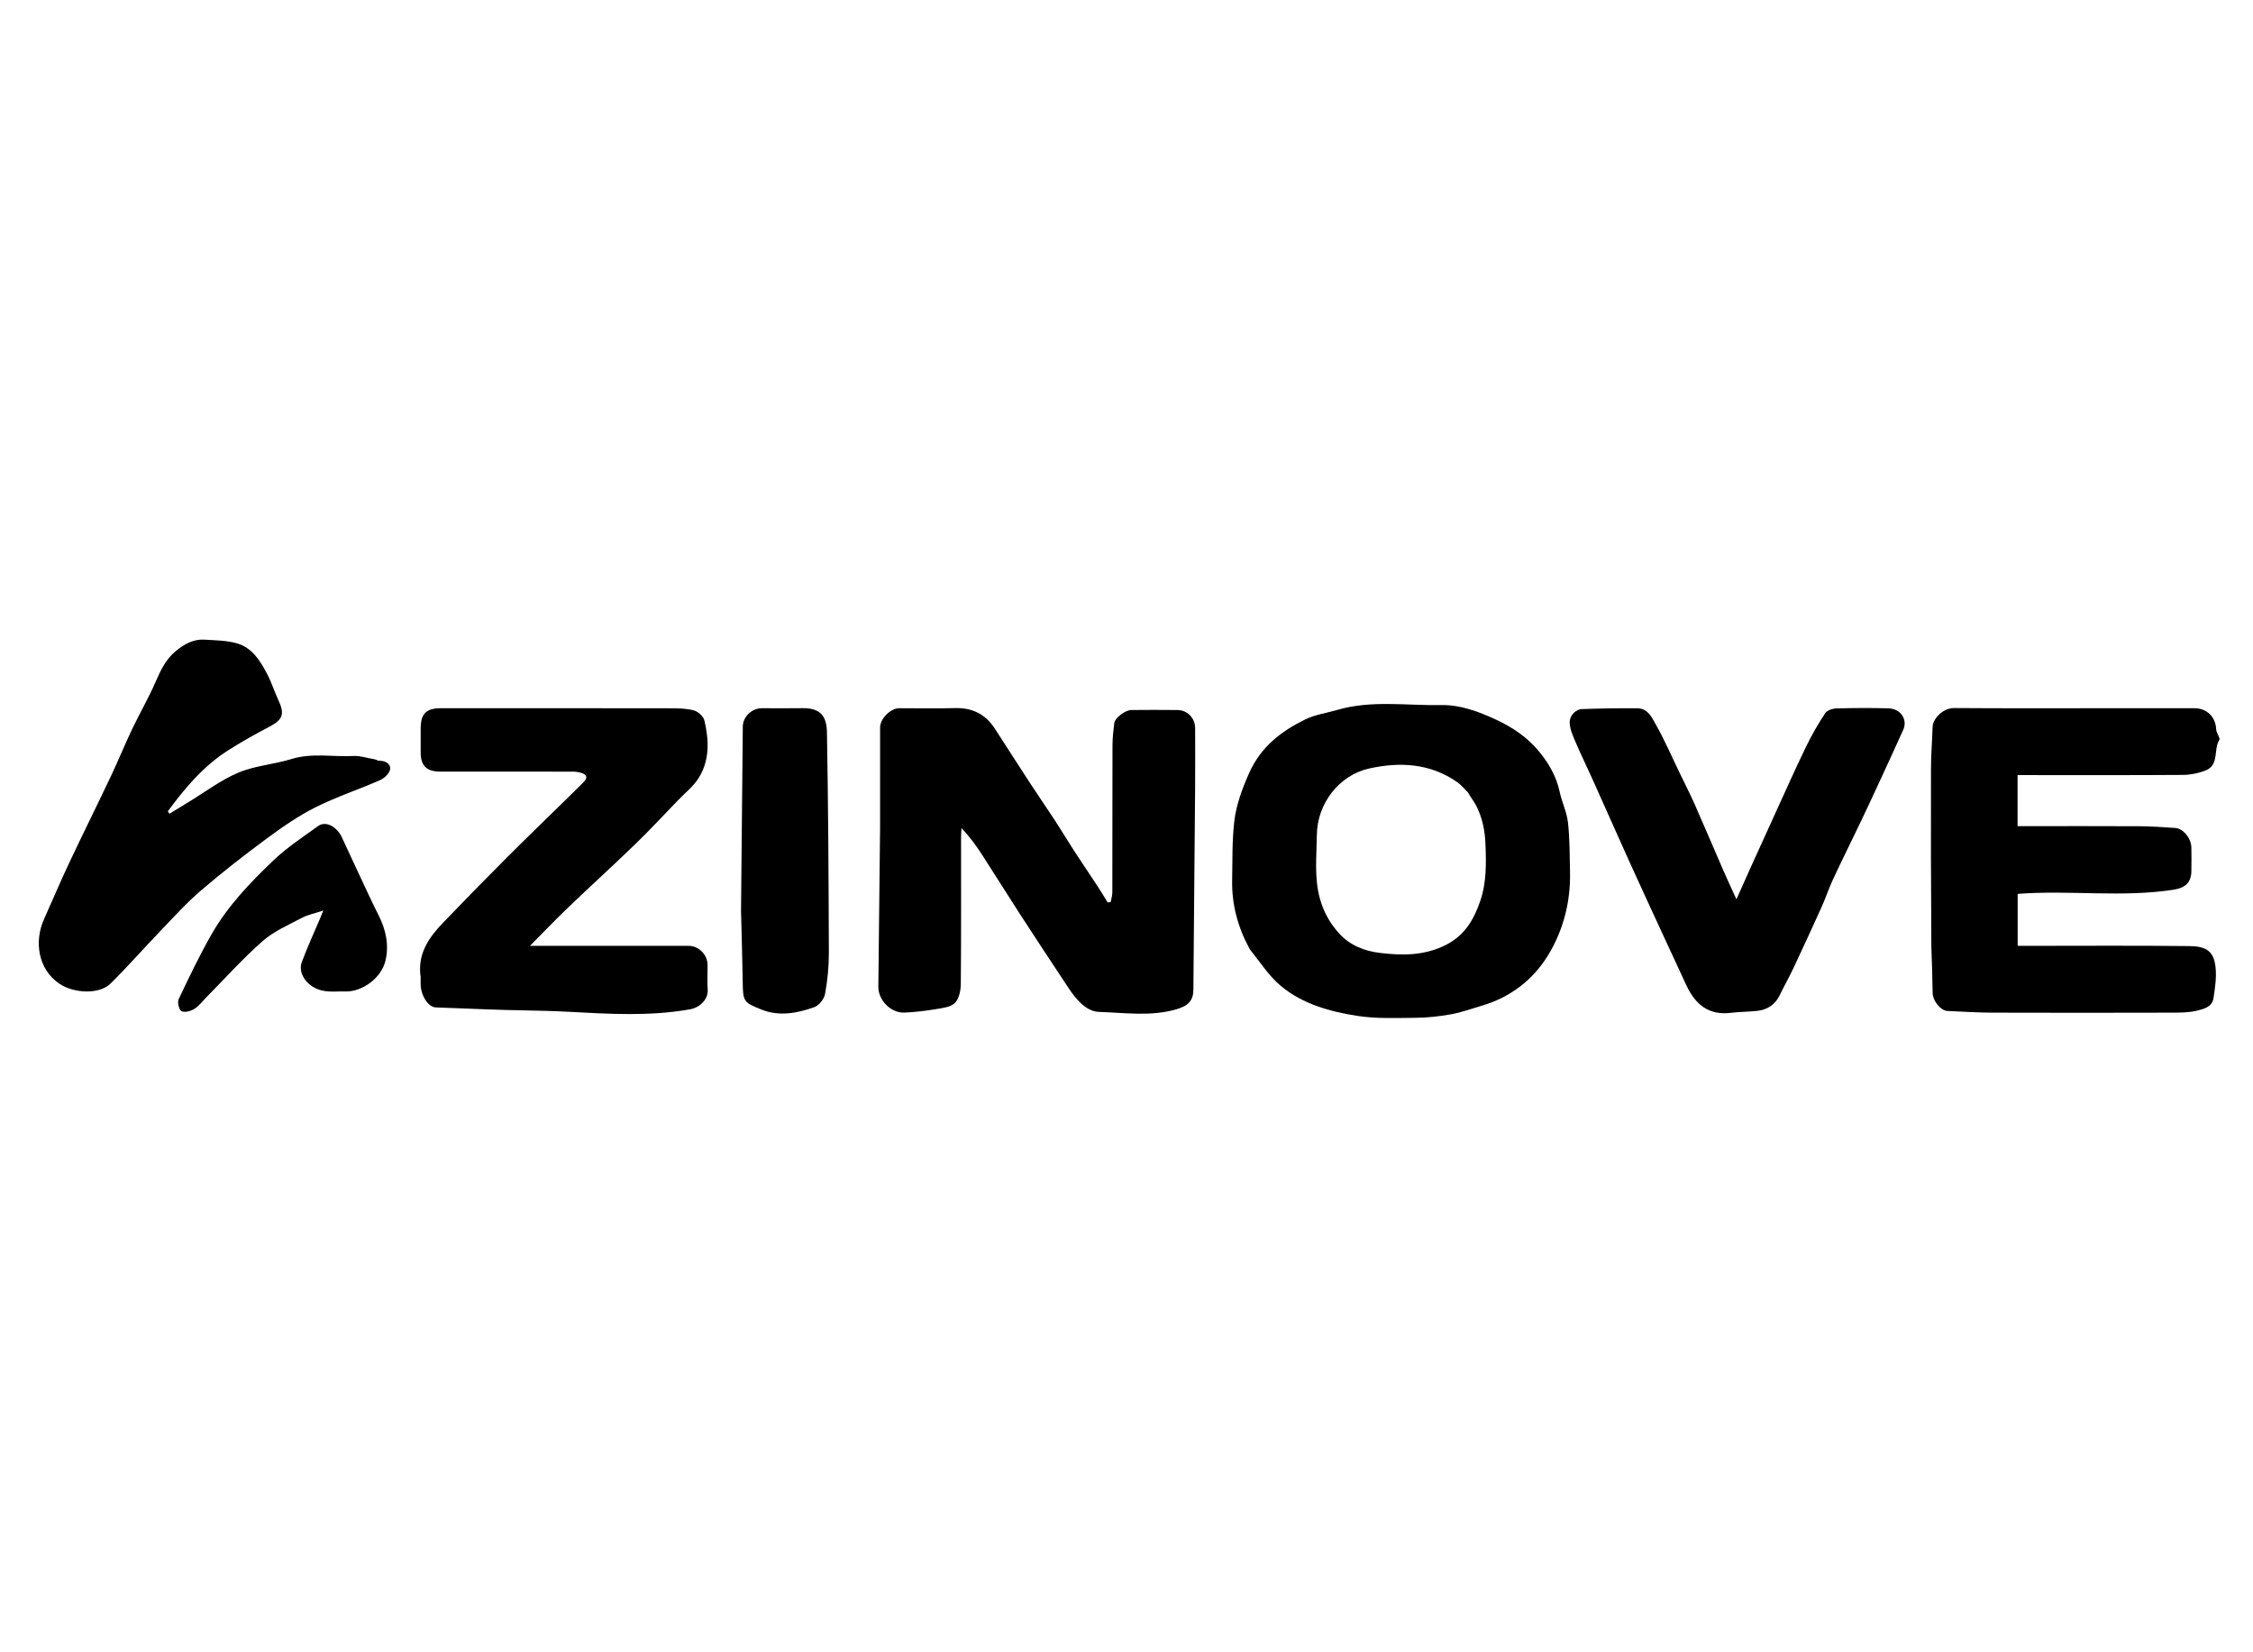 <svg xmlns="http://www.w3.org/2000/svg" xmlns:xlink="http://www.w3.org/1999/xlink" version="1.1" id="Layer_1" x="0px"
  y="0px" width="300px" viewBox="0 0 1280 220" enable-background="new 0 0 1280 220" xml:space="preserve">
  <path fill="#000000" opacity="1" stroke="none"
    d=" M500,111   C500,91.676 499.992,72.851 500.005,54.027   C500.009,48.968 505.899,43.015 510.911,43.006   C521.406,42.986 531.909,43.247 542.394,42.928   C552.267,42.629 559.822,46.302 565.168,54.546   C571.906,64.938 578.559,75.387 585.333,85.757   C590.002,92.903 594.875,99.917 599.543,107.064   C603.124,112.548 606.459,118.192 610.026,123.684   C614.536,130.629 619.197,137.476 623.74,144.4   C625.666,147.336 627.456,150.36 629.308,153.344   C629.872,153.279 630.435,153.215 630.999,153.15   C631.333,151.3 631.953,149.45 631.957,147.599   C632.019,119.779 631.958,91.959 632.045,64.139   C632.058,59.89 632.536,55.627 633.055,51.402   C633.408,48.53 639.309,44.055 642.664,44.026   C651.492,43.95 660.323,43.91 669.15,44.033   C674.64,44.11 678.989,48.745 678.996,54.207   C679.009,65.368 679.073,76.53 678.987,87.691   C678.688,126.092 678.333,164.493 678,202.894   C677.946,209.075 675.103,212.087 668.328,214.051   C653.829,218.256 639.007,215.984 624.447,215.535   C617.04,215.307 611.322,208.361 607.01,201.866   C597.765,187.941 588.568,173.984 579.47,159.964   C572.264,148.858 565.291,137.6 558.101,126.484   C554.644,121.139 550.923,115.966 546.23,111.099   C546.153,112.819 546.011,114.54 546.01,116.26   C545.996,144.08 546.117,171.902 545.859,199.719   C545.825,203.384 544.872,207.998 542.53,210.41   C540.232,212.776 535.685,213.299 532.006,213.909   C525.956,214.912 519.822,215.693 513.701,215.909   C506.059,216.179 498.937,208.814 499.013,201.215   C499.314,171.31 499.667,141.405 500,111  z" />
  <path fill="#000000" opacity="1" stroke="none"
    d=" M1097.263,178.576   C1097.024,144.673 1096.948,111.188 1097.046,77.704   C1097.07,69.621 1097.712,61.542 1097.982,53.457   C1098.127,49.116 1103.672,42.859 1110.269,42.907   C1139.92,43.121 1169.573,43 1199.226,43   C1215.052,43 1230.878,42.99 1246.704,43.005   C1253.8,43.011 1258.771,47.953 1259.073,54.927   C1259.139,56.447 1260.153,57.92 1260.695,59.427   C1260.856,59.873 1261.144,60.523 1260.958,60.806   C1257.349,66.288 1261.068,75.296 1252.96,78.406   C1249.001,79.924 1244.562,80.86 1240.332,80.89   C1210.68,81.098 1181.027,81 1151.374,81   C1149.742,81 1148.11,81 1146.241,81   C1146.241,90.712 1146.241,100.114 1146.241,110   C1147.913,110 1149.523,110 1151.133,110   C1172.623,110 1194.114,109.922 1215.603,110.046   C1222.352,110.085 1229.104,110.577 1235.844,111.032   C1240.345,111.337 1244.87,116.862 1244.98,122.048   C1245.076,126.544 1245.051,131.045 1244.988,135.542   C1244.895,142.156 1241.384,145.096 1234.929,146.098   C1205.557,150.657 1176.007,146.213 1146.3,148.47   C1146.3,157.922 1146.3,167.659 1146.3,178   C1147.943,178 1149.704,178 1151.465,178   C1182.284,178 1213.105,177.781 1243.92,178.133   C1253.241,178.239 1257.641,180.911 1258.686,189.793   C1259.381,195.697 1258.451,201.898 1257.53,207.855   C1256.785,212.671 1252.005,213.901 1248.229,214.814   C1243.669,215.916 1238.781,215.944 1234.035,215.955   C1200.051,216.039 1166.066,216.066 1132.082,215.954   C1123.5,215.926 1114.917,215.382 1106.338,214.977   C1102.555,214.799 1098.106,209.306 1098.006,204.856   C1097.814,196.236 1097.661,187.615 1097.263,178.576  z" />
  <path fill="#000000" opacity="1" stroke="none"
    d=" M710.015,179.886   C703.228,167.441 699.755,154.511 700.024,140.667   C700.239,129.587 699.956,118.429 701.216,107.457   C702.306,97.964 705.629,88.988 709.6,79.999   C716.215,65.025 727.733,56.162 741.45,49.413   C747.057,46.655 753.583,45.782 759.674,43.993   C779.145,38.272 799.086,41.595 818.801,41.217   C829.585,41.011 839.96,44.873 849.761,49.405   C859.276,53.805 867.873,59.533 874.63,67.87   C880.113,74.635 884.242,81.845 886.084,90.447   C887.347,96.348 890.152,102.003 890.812,107.929   C891.852,117.257 891.768,126.719 891.978,136.127   C892.353,152.982 888.162,169.105 879.603,183.189   C871.08,197.214 858.14,207.237 841.866,211.996   C836.054,213.695 830.312,215.816 824.383,216.883   C817.659,218.092 810.765,218.834 803.938,218.887   C792.863,218.973 781.605,219.455 770.748,217.731   C755.367,215.288 740.02,211.028 727.773,200.849   C720.903,195.14 715.883,187.205 710.015,179.886  M833.984,90.833   C831.992,88.889 830.222,86.629 827.973,85.052   C812.56,74.247 795.292,73.379 777.793,77.258   C760.885,81.006 748.367,97.104 748.15,114.897   C748.002,127.022 746.567,139.261 749.917,151.316   C751.997,158.8 755.679,165.29 760.757,170.901   C766.911,177.699 775.048,180.936 784.063,182.029   C797.108,183.612 809.757,183.591 822.001,177.191   C832.397,171.757 837.429,162.836 840.958,152.564   C844.598,141.971 844.38,130.903 843.924,119.922   C843.616,112.493 842.158,105.173 838.733,98.46   C837.488,96.02 835.668,93.873 833.984,90.833  z" />
  <path fill="#000000" opacity="1" stroke="none"
    d=" M239,195.897   C236.97,182.536 243.685,173.225 251.864,164.699   C263.814,152.242 275.894,139.906 288.101,127.701   C300.305,115.5 312.736,103.527 325.06,91.446   C327.231,89.318 329.345,87.13 331.523,85.01   C334.214,82.39 333.28,80.666 330.131,79.705   C328.613,79.242 326.961,79.031 325.368,79.028   C300.203,78.988 275.037,79.002 249.871,78.998   C242.384,78.997 239.009,75.624 239.001,68.155   C238.996,63.655 239,59.155 239,54.655   C239.001,46.104 242.08,43 250.568,43   C293.9,43 337.232,42.97 380.563,43.044   C385.137,43.052 389.871,43.072 394.22,44.241   C396.613,44.884 399.624,47.633 400.179,49.954   C402.864,61.163 403.28,72.585 396.858,82.747   C393.867,87.48 389.188,91.157 385.223,95.263   C377.151,103.619 369.247,112.149 360.905,120.227   C348.401,132.337 335.496,144.032 322.924,156.073   C315.631,163.058 308.655,170.375 301.081,178   C303.237,178 304.962,178 306.688,178   C334.854,178 363.019,177.998 391.185,178.001   C397.036,178.002 401.994,183.029 401.999,188.955   C402.003,193.621 401.734,198.307 402.069,202.949   C402.466,208.454 397.41,213.077 392.225,214.012   C369.017,218.195 345.518,216.649 322.342,215.424   C306.493,214.587 290.661,214.726 274.839,214.014   C265.757,213.605 256.667,213.366 247.584,212.985   C243.565,212.816 239.555,207.11 239.02,200.873   C238.892,199.385 239,197.876 239,195.897  z" />
  <path fill="#000000" opacity="1" stroke="none"
    d=" M212.793,72.001   C213.964,72.3 214.708,72.867 215.439,72.85   C218.88,72.769 222.008,74.578 221.656,77.551   C221.379,79.883 218.433,82.75 215.988,83.828   C203.874,89.172 191.193,93.321 179.378,99.225   C169.721,104.052 160.668,110.306 151.945,116.737   C139.067,126.233 126.407,136.083 114.253,146.482   C106.004,153.541 98.676,161.698 91.127,169.548   C81.623,179.431 72.568,189.758 62.832,199.4   C56.331,205.839 41.807,204.911 33.883,199.616   C21.517,191.352 19.348,175.413 25.002,162.862   C29.715,152.4 34.155,141.81 39.046,131.432   C46.898,114.771 55.106,98.279 62.997,81.636   C67.174,72.825 70.832,63.767 75.027,54.965   C79.433,45.72 84.624,36.828 88.665,27.435   C91.44,20.985 94.408,15.026 99.941,10.494   C104.722,6.578 109.866,3.649 116.202,4.054   C122.345,4.447 128.69,4.471 134.532,6.122   C143.28,8.592 147.899,16.12 151.845,23.691   C154.343,28.483 155.962,33.724 158.252,38.634   C161.84,46.323 160.604,49.542 153.227,53.41   C145.155,57.643 137.178,62.117 129.486,67.001   C118.245,74.137 109.21,83.738 100.995,94.124   C99.064,96.565 97.236,99.087 95.361,101.571   C95.657,102.032 95.953,102.494 96.249,102.955   C99.926,100.711 103.597,98.456 107.281,96.224   C116.645,90.552 125.533,83.743 135.521,79.556   C144.957,75.601 155.709,74.919 165.594,71.867   C177.341,68.24 189.185,70.757 200.958,70.135   C204.715,69.937 208.557,71.333 212.793,72.001  z" />
  <path fill="#000000" opacity="1" stroke="none"
    d=" M898.001,43.523   C908.946,43.13 919.602,42.944 930.255,43.047   C936.329,43.105 938.577,48.462 940.874,52.534   C945.733,61.145 949.675,70.274 953.984,79.195   C956.981,85.397 960.127,91.534 962.915,97.83   C968.377,110.163 973.606,122.598 978.991,134.965   C981.198,140.033 983.559,145.035 986.525,151.549   C989.441,145.014 991.713,139.858 994.039,134.725   C999.097,123.56 1004.163,112.399 1009.261,101.253   C1014.815,89.11 1020.228,76.898 1026.058,64.888   C1029.248,58.318 1032.925,51.941 1036.935,45.841   C1038.008,44.208 1041.092,43.188 1043.289,43.124   C1053.109,42.838 1062.947,42.805 1072.769,43.063   C1080.268,43.261 1083.752,49.796 1081.332,55.172   C1076.611,65.664 1071.789,76.112 1066.964,86.557   C1063.693,93.636 1060.389,100.7 1057.022,107.733   C1051.795,118.655 1046.402,129.499 1041.279,140.468   C1038.936,145.484 1037.228,150.793 1034.953,155.843   C1029.735,167.428 1024.411,178.968 1018.996,190.463   C1016.496,195.769 1013.608,200.891 1011.035,206.164   C1008.391,211.581 1003.944,214.328 998.169,214.959   C993.281,215.493 988.325,215.434 983.45,216.045   C970.712,217.643 963.084,211.192 958.072,200.396   C953.497,190.544 948.921,180.693 944.374,170.828   C938.161,157.343 931.913,143.873 925.793,130.345   C918.745,114.766 911.842,99.12 904.83,83.524   C901.615,76.373 898.139,69.337 895.078,62.123   C893.538,58.495 891.722,54.567 891.795,50.809   C891.849,48.089 893.819,44.541 898.001,43.523  z" />
  <path fill="#000000" opacity="1" stroke="none"
    d=" M421,158.071   C421.333,122.855 421.656,88.13 422.01,53.405   C422.067,47.842 427.157,43.005 432.818,43.001   C440.478,42.996 448.141,43.115 455.799,42.972   C466.571,42.772 469.663,48.013 469.818,56.751   C470.557,98.463 470.777,140.186 470.901,181.906   C470.924,189.717 470.15,197.621 468.743,205.299   C468.219,208.159 465.319,211.877 462.657,212.821   C452.86,216.294 442.695,218.266 432.427,214.128   C422.422,210.096 422.127,209.491 421.968,198.787   C421.768,185.376 421.333,171.969 421,158.071  z" />
  <path fill="#000000" opacity="1" stroke="none"
    d=" M193.75,115.337   C197.311,122.898 200.618,130.158 204.004,137.381   C207.619,145.094 211.163,152.846 215.005,160.446   C219.225,168.793 221.184,177.443 218.939,186.641   C216.625,196.12 205.996,204.232 196.045,203.914   C189.985,203.72 183.999,205.005 177.889,201.328   C172.661,198.182 169.558,192.371 171.458,187.251   C174.618,178.737 178.449,170.471 181.994,162.099   C182.357,161.241 182.691,160.372 183.673,157.932   C178.798,159.558 174.884,160.314 171.514,162.098   C163.905,166.126 155.671,169.641 149.311,175.214   C138.107,185.031 128.115,196.232 117.611,206.848   C115.239,209.244 113.142,212.085 110.364,213.849   C108.358,215.124 104.907,216.003 103.092,215.09   C101.696,214.387 100.664,210.057 101.496,208.3   C107.376,195.89 113.337,183.477 120.122,171.55   C129.336,155.355 142.218,141.943 155.592,129.22   C163.204,121.979 172.174,116.132 180.732,109.932   C184.659,107.086 190.361,109.585 193.75,115.337  z" />

</svg>
